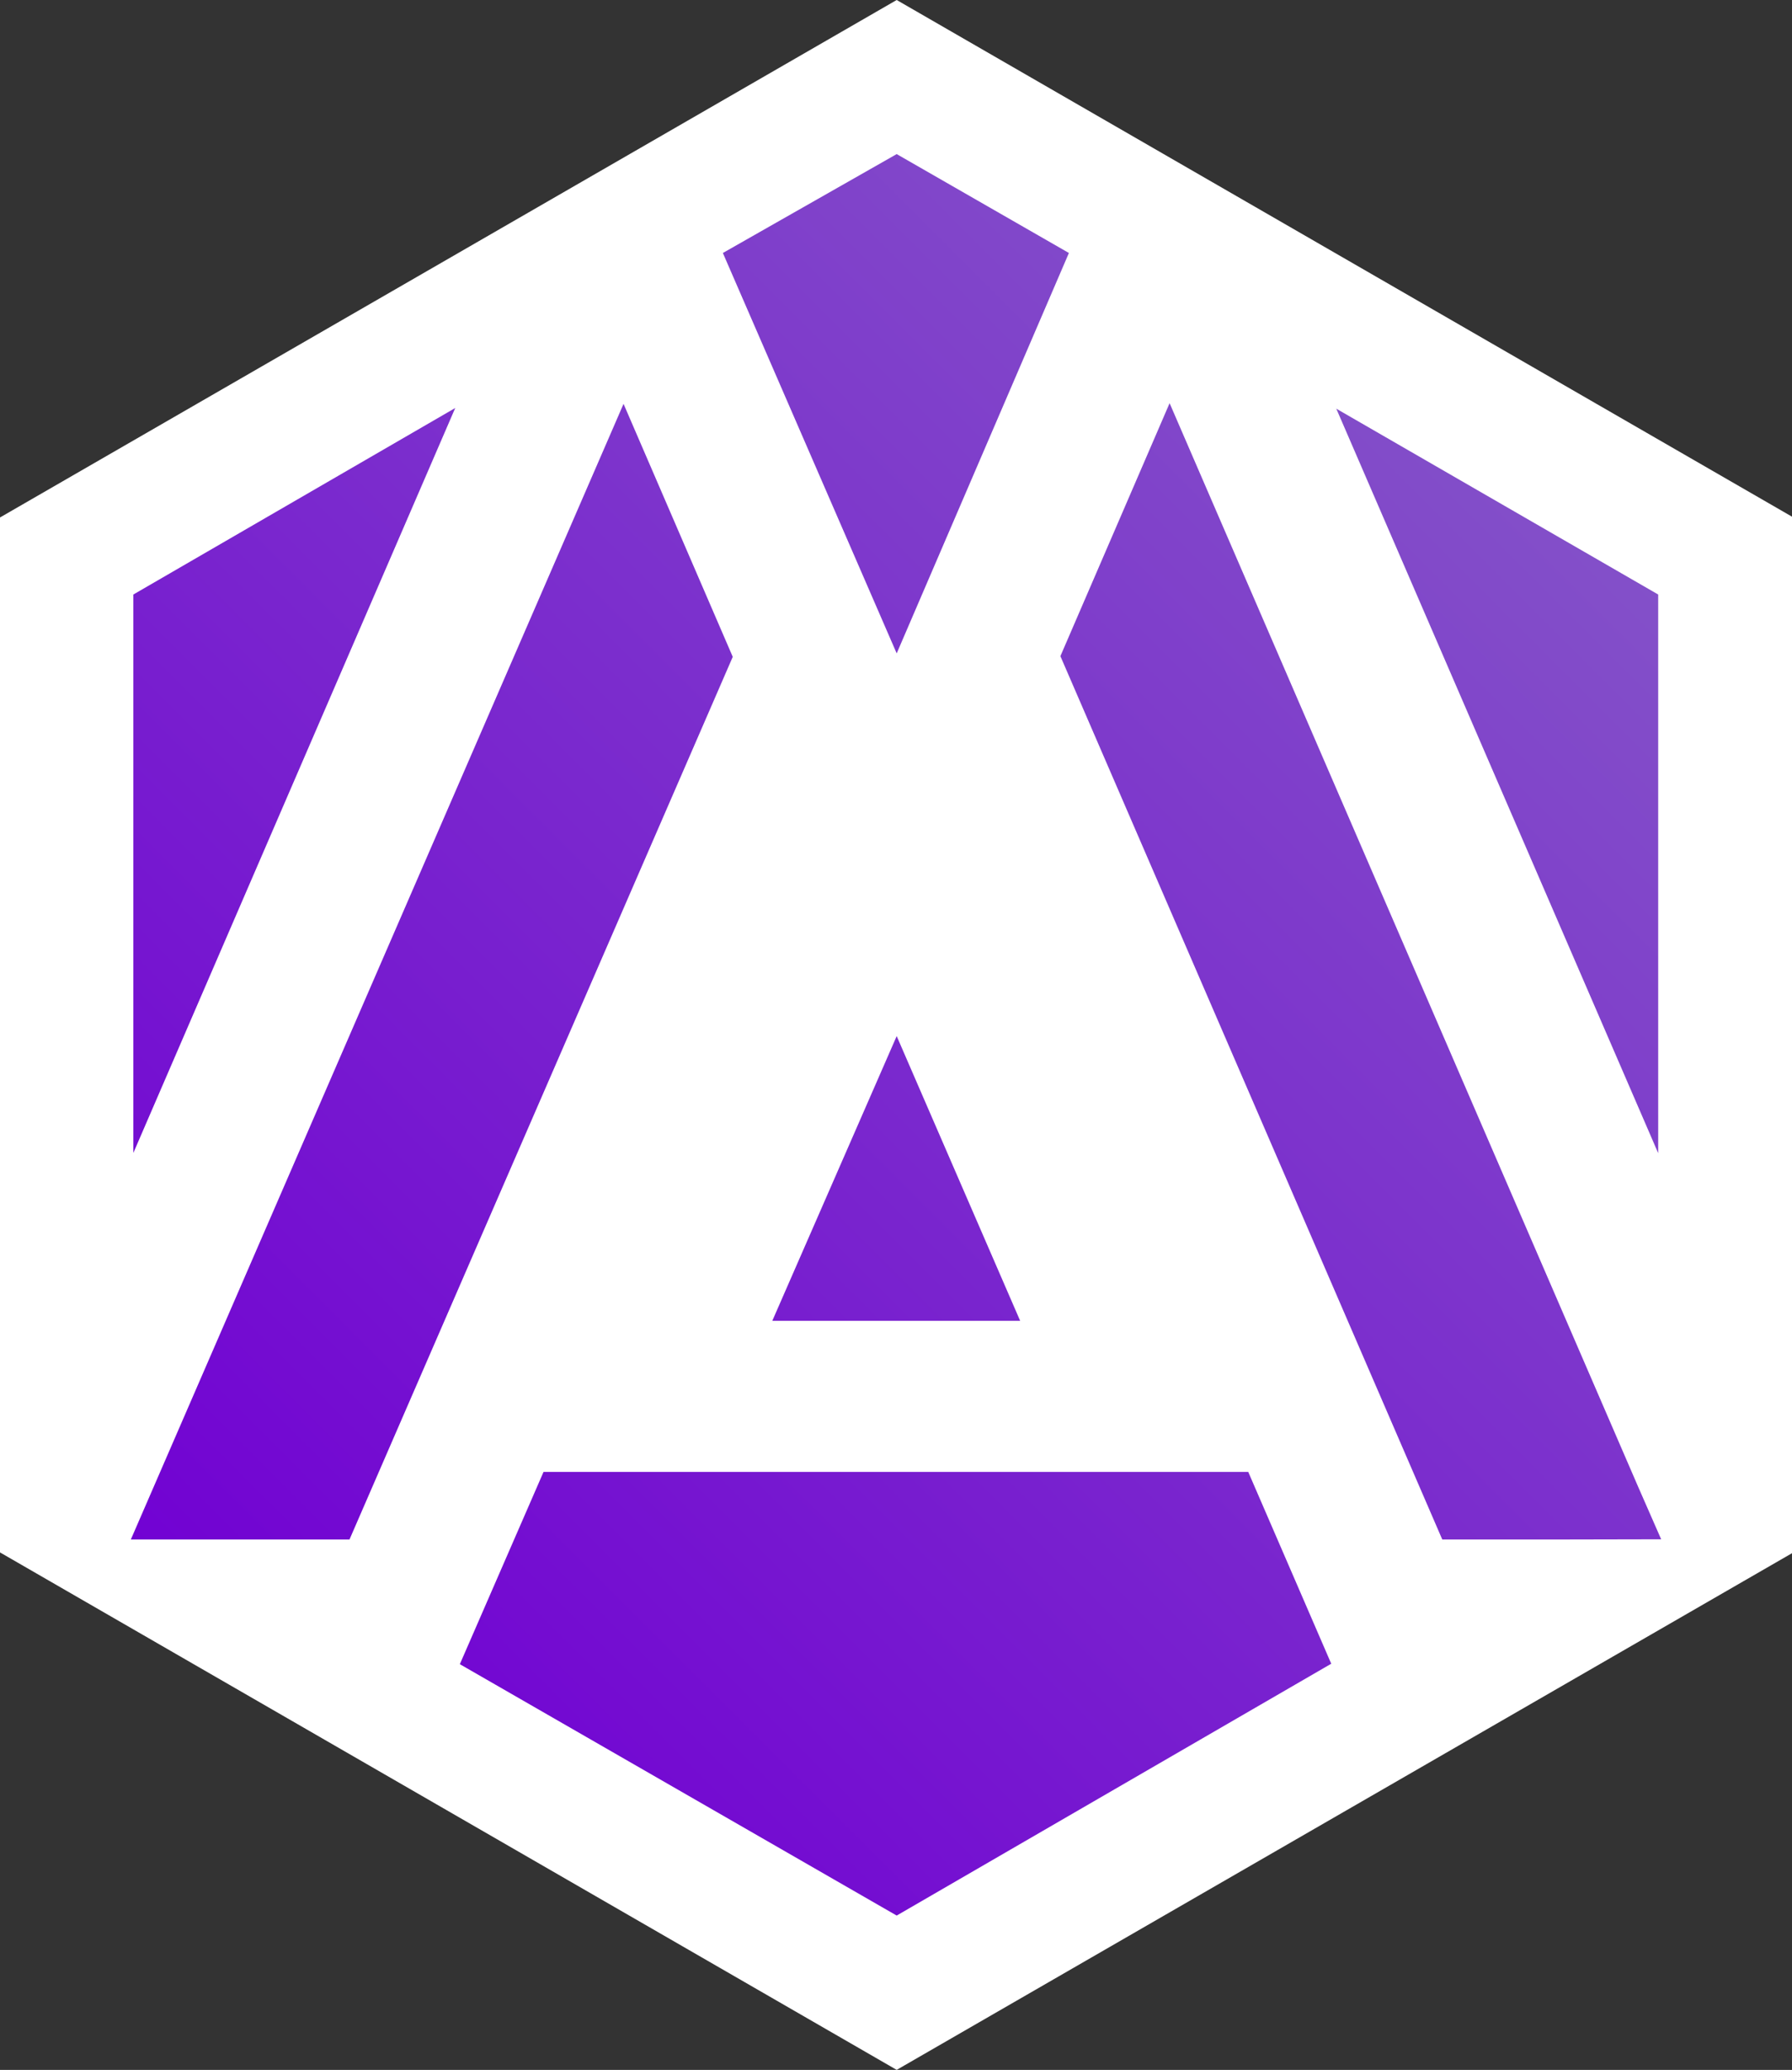 <svg xmlns="http://www.w3.org/2000/svg" xmlns:xlink="http://www.w3.org/1999/xlink" viewBox="0 0 77.94 90"><rect x="0" y="0" width="77.94" height="90" fill="#333333" stroke="none"/><defs><style>.cls-1{fill:url(#linear-gradient);}.cls-2{fill:#fff;}</style><linearGradient id="linear-gradient" x1="10.01" y1="24.23" x2="67.93" y2="82.16" gradientTransform="matrix(1, 0, 0, -1, 0, 98.2)" gradientUnits="userSpaceOnUse"><stop offset="0" stop-color="#7100d3"/><stop offset="1" stop-color="#8454c8"/></linearGradient></defs><g id="Layer_2" data-name="Layer 2"><g id="Layer_4" data-name="Layer 4"><polygon class="cls-1" points="75.69 66.2 75.69 23.8 38.97 2.6 2.25 23.8 2.25 66.2 38.97 87.41 75.69 66.2"/><path class="cls-2" d="M39,0,0,22.5v45L39,90l39-22.5v-45ZM72.12,25.85V50.14l-14-32.37ZM39,6.7,46.49,11,39,28.41,31.44,11Zm5.37,50.73H33.59L39,45.05ZM5.8,25.85l14-8.11L5.8,50.13ZM5.69,66.94,27.12,17.56l4.75,11L15.2,66.94ZM39,83.29,20,72.36,23.64,64H54.29l3.61,8.34ZM67.29,66.94H62.73L46.12,28.53l4.75-11L71.25,64.65l1,2.28Z"/></g></g></svg>